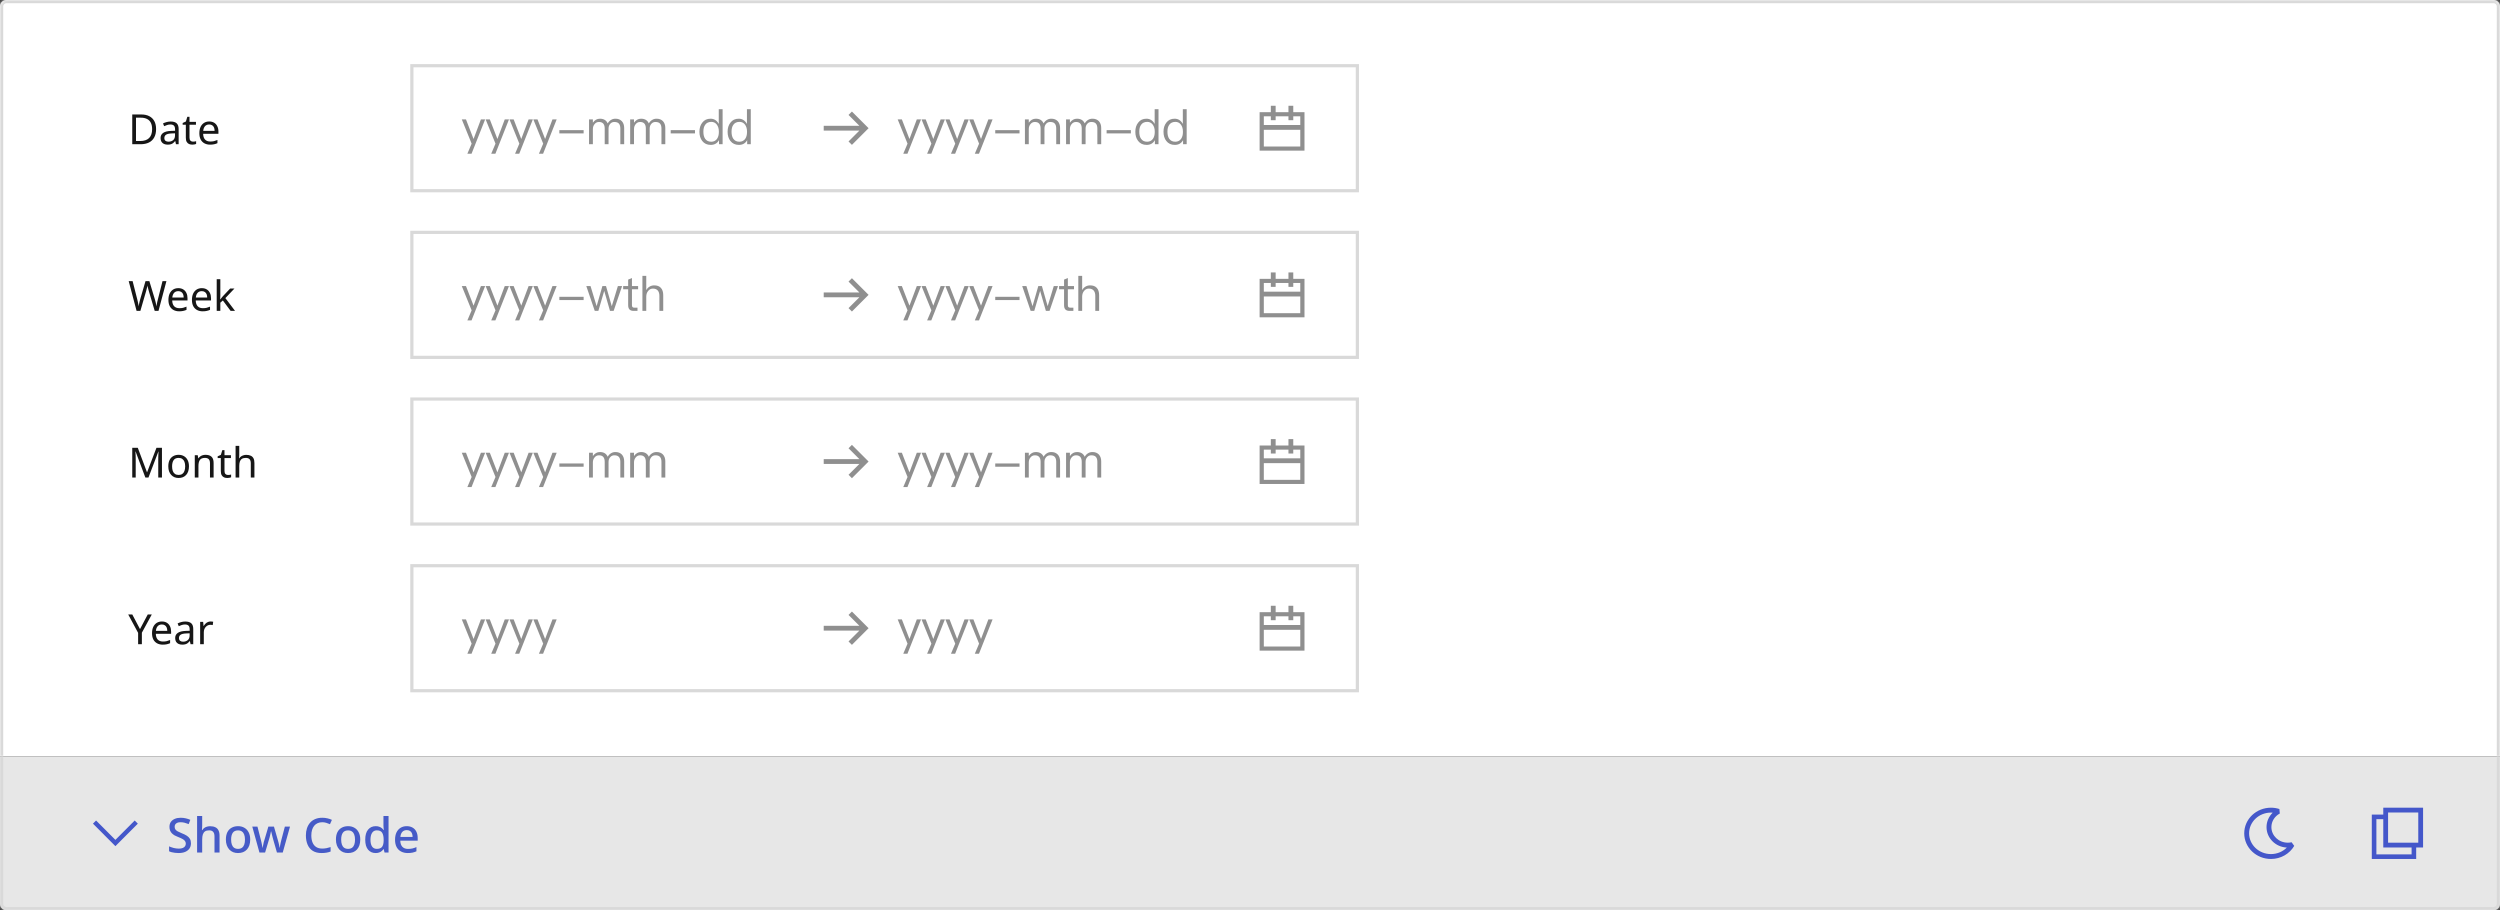<svg width="780" height="284" viewBox="0 0 780 284" fill="none" xmlns="http://www.w3.org/2000/svg">
<rect x="0" y="0" width="780" height="284" fill="#333333" stroke="none"/>
<mask id="path-2-inside-1_9_2489" fill="white">
<path d="M0 2C0 0.895 0.895 0 2 0H778C779.105 0 780 0.895 780 2V236H0V2Z"/>
</mask>
<path d="M0 2C0 0.895 0.895 0 2 0H778C779.105 0 780 0.895 780 2V236H0V2Z" fill="white"/>
<path d="M-1 2C-1 0.343 0.343 -1 2 -1H778C779.657 -1 781 0.343 781 2H779C779 1.448 778.552 1 778 1H2C1.448 1 1 1.448 1 2H-1ZM780 236H0H780ZM-1 236V2C-1 0.343 0.343 -1 2 -1V1C1.448 1 1 1.448 1 2V236H-1ZM778 -1C779.657 -1 781 0.343 781 2V236H779V2C779 1.448 778.552 1 778 1V-1Z" fill="#D9D9D9" mask="url(#path-2-inside-1_9_2489)"/>
<path d="M48.697 40.268C48.697 41.308 48.502 42.179 48.112 42.881C47.731 43.583 47.18 44.112 46.461 44.467C45.742 44.822 44.871 45 43.848 45H41.261V35.718H44.121C45.057 35.718 45.867 35.891 46.552 36.238C47.237 36.585 47.765 37.096 48.138 37.772C48.511 38.439 48.697 39.271 48.697 40.268ZM47.462 40.307C47.462 39.484 47.323 38.808 47.046 38.279C46.777 37.75 46.379 37.36 45.85 37.109C45.33 36.849 44.697 36.719 43.952 36.719H42.431V43.999H43.692C44.949 43.999 45.889 43.691 46.513 43.076C47.146 42.452 47.462 41.529 47.462 40.307ZM53.24 37.915C54.089 37.915 54.718 38.101 55.125 38.474C55.532 38.847 55.736 39.44 55.736 40.255V45H54.904L54.683 44.012H54.631C54.432 44.263 54.224 44.476 54.007 44.649C53.799 44.814 53.556 44.935 53.279 45.013C53.01 45.091 52.681 45.13 52.291 45.13C51.875 45.13 51.498 45.056 51.16 44.909C50.831 44.762 50.571 44.536 50.38 44.233C50.189 43.921 50.094 43.531 50.094 43.063C50.094 42.37 50.367 41.837 50.913 41.464C51.459 41.083 52.3 40.875 53.435 40.84L54.618 40.801V40.385C54.618 39.804 54.492 39.401 54.241 39.176C53.99 38.951 53.634 38.838 53.175 38.838C52.811 38.838 52.464 38.894 52.135 39.007C51.806 39.111 51.498 39.232 51.212 39.371L50.861 38.513C51.164 38.348 51.524 38.21 51.94 38.097C52.356 37.976 52.789 37.915 53.24 37.915ZM53.578 41.633C52.711 41.668 52.109 41.806 51.771 42.049C51.442 42.292 51.277 42.634 51.277 43.076C51.277 43.466 51.394 43.752 51.628 43.934C51.871 44.116 52.178 44.207 52.551 44.207C53.14 44.207 53.63 44.047 54.02 43.726C54.41 43.397 54.605 42.894 54.605 42.218V41.594L53.578 41.633ZM60.215 44.194C60.389 44.194 60.566 44.181 60.748 44.155C60.93 44.12 61.078 44.086 61.19 44.051V44.922C61.069 44.983 60.895 45.03 60.67 45.065C60.445 45.108 60.228 45.13 60.02 45.13C59.656 45.13 59.318 45.069 59.006 44.948C58.703 44.818 58.456 44.597 58.265 44.285C58.075 43.973 57.979 43.535 57.979 42.972V38.916H56.991V38.37L57.992 37.915L58.447 36.433H59.123V38.032H61.138V38.916H59.123V42.946C59.123 43.371 59.223 43.687 59.422 43.895C59.63 44.094 59.895 44.194 60.215 44.194ZM65.276 37.902C65.874 37.902 66.386 38.032 66.811 38.292C67.244 38.552 67.573 38.92 67.799 39.397C68.032 39.865 68.15 40.415 68.15 41.048V41.737H63.379C63.396 42.526 63.595 43.128 63.977 43.544C64.367 43.951 64.908 44.155 65.602 44.155C66.043 44.155 66.433 44.116 66.772 44.038C67.118 43.951 67.474 43.83 67.838 43.674V44.675C67.482 44.831 67.131 44.944 66.784 45.013C66.438 45.091 66.026 45.13 65.549 45.13C64.891 45.13 64.306 44.996 63.794 44.727C63.292 44.458 62.898 44.06 62.611 43.531C62.334 42.994 62.196 42.339 62.196 41.568C62.196 40.805 62.321 40.151 62.572 39.605C62.833 39.059 63.192 38.639 63.651 38.344C64.12 38.049 64.661 37.902 65.276 37.902ZM65.263 38.838C64.718 38.838 64.284 39.016 63.964 39.371C63.651 39.718 63.465 40.203 63.404 40.827H66.954C66.954 40.428 66.893 40.082 66.772 39.787C66.65 39.492 66.464 39.263 66.213 39.098C65.97 38.925 65.653 38.838 65.263 38.838Z" fill="#161616"/>
<path d="M423.5 20.5V59.5H128.5V20.5H423.5Z" fill="white"/>
<path d="M423.5 20.5V59.5H128.5V20.5H423.5Z" stroke="#D9D9D9"/>
<path d="M144.075 37.245H145.38L147.75 43.365L150.045 37.245H151.365L147.12 47.97H145.815L147.15 44.82L144.075 37.245ZM151.516 37.245H152.821L155.191 43.365L157.486 37.245H158.806L154.561 47.97H153.256L154.591 44.82L151.516 37.245ZM158.958 37.245H160.263L162.633 43.365L164.928 37.245H166.248L162.003 47.97H160.698L162.033 44.82L158.958 37.245ZM166.399 37.245H167.704L170.074 43.365L172.369 37.245H173.689L169.444 47.97H168.139L169.474 44.82L166.399 37.245ZM174.516 40.605H182.091V41.625H174.516V40.605ZM187.168 37.035C188.353 37.035 189.163 37.515 189.598 38.505C189.898 37.995 190.258 37.62 190.678 37.395C191.053 37.155 191.503 37.035 192.043 37.035C192.853 37.035 193.498 37.29 194.008 37.8C194.488 38.325 194.743 39.03 194.743 39.915V45H193.543V40.11C193.543 39.42 193.393 38.91 193.108 38.58C192.808 38.22 192.328 38.055 191.668 38.055C191.158 38.055 190.723 38.235 190.393 38.625C190.033 39.015 189.868 39.51 189.868 40.14V45H188.668V40.11C188.668 38.73 188.068 38.055 186.883 38.055C186.328 38.055 185.878 38.265 185.518 38.715C185.158 39.135 184.978 39.66 184.978 40.275V45H183.778V37.245H184.978V38.28C185.563 37.44 186.298 37.035 187.168 37.035ZM200 37.035C201.185 37.035 201.995 37.515 202.43 38.505C202.73 37.995 203.09 37.62 203.51 37.395C203.885 37.155 204.335 37.035 204.875 37.035C205.685 37.035 206.33 37.29 206.84 37.8C207.32 38.325 207.575 39.03 207.575 39.915V45H206.375V40.11C206.375 39.42 206.225 38.91 205.94 38.58C205.64 38.22 205.16 38.055 204.5 38.055C203.99 38.055 203.555 38.235 203.225 38.625C202.865 39.015 202.7 39.51 202.7 40.14V45H201.5V40.11C201.5 38.73 200.9 38.055 199.715 38.055C199.16 38.055 198.71 38.265 198.35 38.715C197.99 39.135 197.81 39.66 197.81 40.275V45H196.61V37.245H197.81V38.28C198.395 37.44 199.13 37.035 200 37.035ZM209.262 40.605H216.837V41.625H209.262V40.605ZM224.254 34.08H225.454V45H224.329V43.725C223.789 44.715 222.919 45.21 221.749 45.21C220.609 45.21 219.724 44.79 219.094 43.98C218.509 43.23 218.224 42.27 218.224 41.1C218.224 39.96 218.509 39.03 219.094 38.28C219.724 37.44 220.579 37.035 221.689 37.035C222.799 37.035 223.654 37.575 224.254 38.67V34.08ZM221.944 38.025C221.089 38.025 220.444 38.325 220.024 38.925C219.634 39.45 219.454 40.17 219.454 41.1C219.454 42.03 219.634 42.765 220.009 43.305C220.429 43.905 221.059 44.22 221.899 44.22C222.679 44.22 223.279 43.92 223.714 43.32C224.089 42.78 224.284 42.075 224.284 41.205V41.055C224.284 40.155 224.059 39.42 223.639 38.865C223.204 38.295 222.634 38.025 221.944 38.025ZM233.043 34.08H234.243V45H233.118V43.725C232.578 44.715 231.708 45.21 230.538 45.21C229.398 45.21 228.513 44.79 227.883 43.98C227.298 43.23 227.013 42.27 227.013 41.1C227.013 39.96 227.298 39.03 227.883 38.28C228.513 37.44 229.368 37.035 230.478 37.035C231.588 37.035 232.443 37.575 233.043 38.67V34.08ZM230.733 38.025C229.878 38.025 229.233 38.325 228.813 38.925C228.423 39.45 228.243 40.17 228.243 41.1C228.243 42.03 228.423 42.765 228.798 43.305C229.218 43.905 229.848 44.22 230.688 44.22C231.468 44.22 232.068 43.92 232.503 43.32C232.878 42.78 233.073 42.075 233.073 41.205V41.055C233.073 40.155 232.848 39.42 232.428 38.865C231.993 38.295 231.423 38.025 230.733 38.025Z" fill="#8F8F8F"/>
<path d="M270.998 39.998L265.8 45.197L264.74 44.136L268.125 40.75H257V39.25H268.13L264.74 35.86L265.8 34.8L270.998 39.998Z" fill="#8F8F8F"/>
<path d="M280.075 37.245H281.38L283.75 43.365L286.045 37.245H287.365L283.12 47.97H281.815L283.15 44.82L280.075 37.245ZM287.516 37.245H288.821L291.191 43.365L293.486 37.245H294.806L290.561 47.97H289.256L290.591 44.82L287.516 37.245ZM294.958 37.245H296.263L298.633 43.365L300.928 37.245H302.248L298.003 47.97H296.698L298.033 44.82L294.958 37.245ZM302.399 37.245H303.704L306.074 43.365L308.369 37.245H309.689L305.444 47.97H304.139L305.474 44.82L302.399 37.245ZM310.516 40.605H318.091V41.625H310.516V40.605ZM323.168 37.035C324.353 37.035 325.163 37.515 325.598 38.505C325.898 37.995 326.258 37.62 326.678 37.395C327.053 37.155 327.503 37.035 328.043 37.035C328.853 37.035 329.498 37.29 330.008 37.8C330.488 38.325 330.743 39.03 330.743 39.915V45H329.543V40.11C329.543 39.42 329.393 38.91 329.108 38.58C328.808 38.22 328.328 38.055 327.668 38.055C327.158 38.055 326.723 38.235 326.393 38.625C326.033 39.015 325.868 39.51 325.868 40.14V45H324.668V40.11C324.668 38.73 324.068 38.055 322.883 38.055C322.328 38.055 321.878 38.265 321.518 38.715C321.158 39.135 320.978 39.66 320.978 40.275V45H319.778V37.245H320.978V38.28C321.563 37.44 322.298 37.035 323.168 37.035ZM336 37.035C337.185 37.035 337.995 37.515 338.43 38.505C338.73 37.995 339.09 37.62 339.51 37.395C339.885 37.155 340.335 37.035 340.875 37.035C341.685 37.035 342.33 37.29 342.84 37.8C343.32 38.325 343.575 39.03 343.575 39.915V45H342.375V40.11C342.375 39.42 342.225 38.91 341.94 38.58C341.64 38.22 341.16 38.055 340.5 38.055C339.99 38.055 339.555 38.235 339.225 38.625C338.865 39.015 338.7 39.51 338.7 40.14V45H337.5V40.11C337.5 38.73 336.9 38.055 335.715 38.055C335.16 38.055 334.71 38.265 334.35 38.715C333.99 39.135 333.81 39.66 333.81 40.275V45H332.61V37.245H333.81V38.28C334.395 37.44 335.13 37.035 336 37.035ZM345.262 40.605H352.837V41.625H345.262V40.605ZM360.254 34.08H361.454V45H360.329V43.725C359.789 44.715 358.919 45.21 357.749 45.21C356.609 45.21 355.724 44.79 355.094 43.98C354.509 43.23 354.224 42.27 354.224 41.1C354.224 39.96 354.509 39.03 355.094 38.28C355.724 37.44 356.579 37.035 357.689 37.035C358.799 37.035 359.654 37.575 360.254 38.67V34.08ZM357.944 38.025C357.089 38.025 356.444 38.325 356.024 38.925C355.634 39.45 355.454 40.17 355.454 41.1C355.454 42.03 355.634 42.765 356.009 43.305C356.429 43.905 357.059 44.22 357.899 44.22C358.679 44.22 359.279 43.92 359.714 43.32C360.089 42.78 360.284 42.075 360.284 41.205V41.055C360.284 40.155 360.059 39.42 359.639 38.865C359.204 38.295 358.634 38.025 357.944 38.025ZM369.043 34.08H370.243V45H369.118V43.725C368.578 44.715 367.708 45.21 366.538 45.21C365.398 45.21 364.513 44.79 363.883 43.98C363.298 43.23 363.013 42.27 363.013 41.1C363.013 39.96 363.298 39.03 363.883 38.28C364.513 37.44 365.368 37.035 366.478 37.035C367.588 37.035 368.443 37.575 369.043 38.67V34.08ZM366.733 38.025C365.878 38.025 365.233 38.325 364.813 38.925C364.423 39.45 364.243 40.17 364.243 41.1C364.243 42.03 364.423 42.765 364.798 43.305C365.218 43.905 365.848 44.22 366.688 44.22C367.468 44.22 368.068 43.92 368.503 43.32C368.878 42.78 369.073 42.075 369.073 41.205V41.055C369.073 40.155 368.848 39.42 368.428 38.865C367.993 38.295 367.423 38.025 366.733 38.025Z" fill="#8F8F8F"/>
<path d="M398 35H402V33H403.5V35H407V47H393V35H396.5V33H398V35ZM394.312 40.5V45.714H405.688V40.5H394.312ZM394.312 39H405.688V36.286H403.5V37.5H402V36.286H398V37.5H396.5V36.286H394.312V39Z" fill="#8F8F8F"/>
<path d="M51.921 87.718L49.451 97H48.268L46.461 90.916C46.409 90.734 46.357 90.548 46.305 90.357C46.253 90.166 46.205 89.984 46.162 89.811C46.119 89.638 46.08 89.49 46.045 89.369C46.019 89.239 46.002 89.144 45.993 89.083C45.984 89.144 45.967 89.239 45.941 89.369C45.924 89.49 45.893 89.638 45.85 89.811C45.807 89.984 45.759 90.171 45.707 90.37C45.664 90.561 45.612 90.756 45.551 90.955L43.796 97H42.613L40.156 87.718H41.378L42.821 93.386C42.873 93.585 42.921 93.785 42.964 93.984C43.007 94.175 43.046 94.365 43.081 94.556C43.124 94.738 43.159 94.916 43.185 95.089C43.211 95.262 43.237 95.431 43.263 95.596C43.289 95.423 43.315 95.245 43.341 95.063C43.376 94.881 43.415 94.695 43.458 94.504C43.501 94.305 43.549 94.105 43.601 93.906C43.653 93.707 43.705 93.512 43.757 93.321L45.395 87.718H46.604L48.307 93.36C48.368 93.559 48.424 93.763 48.476 93.971C48.528 94.17 48.576 94.365 48.619 94.556C48.662 94.747 48.697 94.933 48.723 95.115C48.758 95.288 48.788 95.449 48.814 95.596C48.84 95.379 48.875 95.154 48.918 94.92C48.961 94.677 49.013 94.426 49.074 94.166C49.135 93.906 49.2 93.642 49.269 93.373L50.699 87.718H51.921ZM55.628 89.902C56.226 89.902 56.737 90.032 57.162 90.292C57.595 90.552 57.925 90.92 58.15 91.397C58.384 91.865 58.501 92.415 58.501 93.048V93.737H53.73C53.747 94.526 53.947 95.128 54.328 95.544C54.718 95.951 55.26 96.155 55.953 96.155C56.395 96.155 56.785 96.116 57.123 96.038C57.47 95.951 57.825 95.83 58.189 95.674V96.675C57.834 96.831 57.483 96.944 57.136 97.013C56.789 97.091 56.378 97.13 55.901 97.13C55.242 97.13 54.657 96.996 54.146 96.727C53.643 96.458 53.249 96.06 52.963 95.531C52.686 94.994 52.547 94.339 52.547 93.568C52.547 92.805 52.673 92.151 52.924 91.605C53.184 91.059 53.544 90.639 54.003 90.344C54.471 90.049 55.013 89.902 55.628 89.902ZM55.615 90.838C55.069 90.838 54.636 91.016 54.315 91.371C54.003 91.718 53.817 92.203 53.756 92.827H57.305C57.305 92.428 57.244 92.082 57.123 91.787C57.002 91.492 56.815 91.263 56.564 91.098C56.321 90.925 56.005 90.838 55.615 90.838ZM62.966 89.902C63.564 89.902 64.075 90.032 64.5 90.292C64.933 90.552 65.263 90.92 65.488 91.397C65.722 91.865 65.839 92.415 65.839 93.048V93.737H61.068C61.085 94.526 61.285 95.128 61.666 95.544C62.056 95.951 62.598 96.155 63.291 96.155C63.733 96.155 64.123 96.116 64.461 96.038C64.808 95.951 65.163 95.83 65.527 95.674V96.675C65.172 96.831 64.821 96.944 64.474 97.013C64.127 97.091 63.716 97.13 63.239 97.13C62.58 97.13 61.995 96.996 61.484 96.727C60.981 96.458 60.587 96.06 60.301 95.531C60.024 94.994 59.885 94.339 59.885 93.568C59.885 92.805 60.011 92.151 60.262 91.605C60.522 91.059 60.882 90.639 61.341 90.344C61.809 90.049 62.351 89.902 62.966 89.902ZM62.953 90.838C62.407 90.838 61.974 91.016 61.653 91.371C61.341 91.718 61.155 92.203 61.094 92.827H64.643C64.643 92.428 64.582 92.082 64.461 91.787C64.34 91.492 64.153 91.263 63.902 91.098C63.659 90.925 63.343 90.838 62.953 90.838ZM68.744 92.281C68.744 92.42 68.735 92.602 68.718 92.827C68.709 93.052 68.701 93.247 68.692 93.412H68.744C68.796 93.343 68.874 93.243 68.978 93.113C69.082 92.983 69.186 92.853 69.29 92.723C69.403 92.584 69.498 92.472 69.576 92.385L71.799 90.032H73.138L70.317 93.009L73.333 97H71.955L69.537 93.75L68.744 94.439V97H67.613V87.12H68.744V92.281Z" fill="#161616"/>
<path d="M423.5 72.5V111.5H128.5V72.5H423.5Z" fill="white"/>
<path d="M423.5 72.5V111.5H128.5V72.5H423.5Z" stroke="#D9D9D9"/>
<path d="M144.075 89.245H145.38L147.75 95.365L150.045 89.245H151.365L147.12 99.97H145.815L147.15 96.82L144.075 89.245ZM151.516 89.245H152.821L155.191 95.365L157.486 89.245H158.806L154.561 99.97H153.256L154.591 96.82L151.516 89.245ZM158.958 89.245H160.263L162.633 95.365L164.928 89.245H166.248L162.003 99.97H160.698L162.033 96.82L158.958 89.245ZM166.399 89.245H167.704L170.074 95.365L172.369 89.245H173.689L169.444 99.97H168.139L169.474 96.82L166.399 89.245ZM174.516 92.605H182.091V93.625H174.516V92.605ZM182.923 89.245H184.243L186.148 95.53L187.948 89.245H189.073L190.873 95.53L192.778 89.245H194.098L191.458 97H190.318L188.518 90.76L186.688 97H185.563L182.923 89.245ZM197.171 86.74V89.245H199.091V90.25H197.171V95.185C197.171 95.47 197.216 95.68 197.336 95.8C197.441 95.92 197.636 95.995 197.906 95.995H198.896V97H197.726C197.096 97 196.631 96.835 196.361 96.505C196.106 96.205 195.986 95.77 195.986 95.185V90.25H194.426V89.245H195.986V87.235L197.171 86.74ZM200.433 86.08H201.633V90.52C201.903 90.025 202.263 89.65 202.713 89.395C203.133 89.155 203.598 89.035 204.123 89.035C205.023 89.035 205.728 89.29 206.208 89.83C206.688 90.355 206.928 91.12 206.928 92.11V97H205.728V92.29C205.728 91.57 205.548 91.015 205.218 90.625C204.858 90.235 204.363 90.04 203.718 90.04C203.118 90.04 202.623 90.28 202.233 90.76C201.828 91.24 201.633 91.855 201.633 92.575V97H200.433V86.08Z" fill="#8F8F8F"/>
<path d="M270.998 91.998L265.8 97.197L264.74 96.136L268.125 92.75H257V91.25H268.13L264.74 87.86L265.8 86.8L270.998 91.998Z" fill="#8F8F8F"/>
<path d="M280.075 89.245H281.38L283.75 95.365L286.045 89.245H287.365L283.12 99.97H281.815L283.15 96.82L280.075 89.245ZM287.516 89.245H288.821L291.191 95.365L293.486 89.245H294.806L290.561 99.97H289.256L290.591 96.82L287.516 89.245ZM294.958 89.245H296.263L298.633 95.365L300.928 89.245H302.248L298.003 99.97H296.698L298.033 96.82L294.958 89.245ZM302.399 89.245H303.704L306.074 95.365L308.369 89.245H309.689L305.444 99.97H304.139L305.474 96.82L302.399 89.245ZM310.516 92.605H318.091V93.625H310.516V92.605ZM318.923 89.245H320.243L322.148 95.53L323.948 89.245H325.073L326.873 95.53L328.778 89.245H330.098L327.458 97H326.318L324.518 90.76L322.688 97H321.563L318.923 89.245ZM333.171 86.74V89.245H335.091V90.25H333.171V95.185C333.171 95.47 333.216 95.68 333.336 95.8C333.441 95.92 333.636 95.995 333.906 95.995H334.896V97H333.726C333.096 97 332.631 96.835 332.361 96.505C332.106 96.205 331.986 95.77 331.986 95.185V90.25H330.426V89.245H331.986V87.235L333.171 86.74ZM336.433 86.08H337.633V90.52C337.903 90.025 338.263 89.65 338.713 89.395C339.133 89.155 339.598 89.035 340.123 89.035C341.023 89.035 341.728 89.29 342.208 89.83C342.688 90.355 342.928 91.12 342.928 92.11V97H341.728V92.29C341.728 91.57 341.548 91.015 341.218 90.625C340.858 90.235 340.363 90.04 339.718 90.04C339.118 90.04 338.623 90.28 338.233 90.76C337.828 91.24 337.633 91.855 337.633 92.575V97H336.433V86.08Z" fill="#8F8F8F"/>
<path d="M398 87H402V85H403.5V87H407V99H393V87H396.5V85H398V87ZM394.312 92.5V97.714H405.688V92.5H394.312ZM394.312 91H405.688V88.286H403.5V89.5H402V88.286H398V89.5H396.5V88.286H394.312V91Z" fill="#8F8F8F"/>
<path d="M45.356 149L42.301 140.862H42.249C42.266 141.035 42.279 141.256 42.288 141.525C42.305 141.794 42.318 142.088 42.327 142.409C42.336 142.721 42.34 143.042 42.34 143.371V149H41.261V139.718H42.99L45.85 147.323H45.902L48.814 139.718H50.53V149H49.373V143.293C49.373 142.99 49.377 142.691 49.386 142.396C49.395 142.093 49.408 141.811 49.425 141.551C49.442 141.282 49.455 141.057 49.464 140.875H49.412L46.318 149H45.356ZM58.957 145.503C58.957 146.084 58.879 146.599 58.723 147.05C58.576 147.492 58.359 147.869 58.073 148.181C57.796 148.493 57.453 148.731 57.046 148.896C56.647 149.052 56.201 149.13 55.707 149.13C55.248 149.13 54.823 149.052 54.433 148.896C54.043 148.731 53.705 148.493 53.419 148.181C53.133 147.869 52.908 147.492 52.743 147.05C52.587 146.599 52.509 146.084 52.509 145.503C52.509 144.732 52.639 144.082 52.899 143.553C53.159 143.016 53.532 142.608 54.017 142.331C54.502 142.045 55.079 141.902 55.746 141.902C56.379 141.902 56.933 142.045 57.41 142.331C57.895 142.608 58.272 143.016 58.541 143.553C58.818 144.082 58.957 144.732 58.957 145.503ZM53.692 145.503C53.692 146.049 53.761 146.526 53.9 146.933C54.047 147.332 54.273 147.639 54.576 147.856C54.879 148.073 55.265 148.181 55.733 148.181C56.201 148.181 56.587 148.073 56.89 147.856C57.193 147.639 57.414 147.332 57.553 146.933C57.7 146.526 57.774 146.049 57.774 145.503C57.774 144.948 57.7 144.476 57.553 144.086C57.406 143.696 57.18 143.397 56.877 143.189C56.582 142.972 56.197 142.864 55.72 142.864C55.009 142.864 54.494 143.098 54.173 143.566C53.852 144.034 53.692 144.68 53.692 145.503ZM64.124 141.902C64.956 141.902 65.584 142.106 66.009 142.513C66.434 142.912 66.646 143.562 66.646 144.463V149H65.515V144.541C65.515 143.978 65.389 143.557 65.138 143.28C64.887 143.003 64.492 142.864 63.955 142.864C63.184 142.864 62.651 143.081 62.356 143.514C62.061 143.947 61.914 144.571 61.914 145.386V149H60.77V142.032H61.693L61.862 142.981H61.927C62.083 142.738 62.274 142.539 62.499 142.383C62.733 142.218 62.989 142.097 63.266 142.019C63.543 141.941 63.829 141.902 64.124 141.902ZM71.133 148.194C71.306 148.194 71.484 148.181 71.666 148.155C71.848 148.12 71.996 148.086 72.108 148.051V148.922C71.987 148.983 71.814 149.03 71.588 149.065C71.363 149.108 71.146 149.13 70.938 149.13C70.574 149.13 70.236 149.069 69.924 148.948C69.621 148.818 69.374 148.597 69.183 148.285C68.993 147.973 68.897 147.535 68.897 146.972V142.916H67.909V142.37L68.91 141.915L69.365 140.433H70.041V142.032H72.056V142.916H70.041V146.946C70.041 147.371 70.141 147.687 70.34 147.895C70.548 148.094 70.812 148.194 71.133 148.194ZM74.647 142.019C74.647 142.184 74.639 142.353 74.621 142.526C74.613 142.699 74.6 142.855 74.582 142.994H74.66C74.808 142.751 74.994 142.552 75.219 142.396C75.445 142.24 75.696 142.123 75.973 142.045C76.251 141.958 76.537 141.915 76.831 141.915C77.395 141.915 77.863 142.006 78.235 142.188C78.617 142.361 78.903 142.634 79.093 143.007C79.284 143.38 79.379 143.865 79.379 144.463V149H78.248V144.541C78.248 143.978 78.123 143.557 77.871 143.28C77.62 143.003 77.226 142.864 76.688 142.864C76.168 142.864 75.761 142.964 75.466 143.163C75.172 143.354 74.959 143.64 74.829 144.021C74.708 144.394 74.647 144.853 74.647 145.399V149H73.503V139.12H74.647V142.019Z" fill="#161616"/>
<path d="M423.5 124.5V163.5H128.5V124.5H423.5Z" fill="white"/>
<path d="M423.5 124.5V163.5H128.5V124.5H423.5Z" stroke="#D9D9D9"/>
<path d="M144.075 141.245H145.38L147.75 147.365L150.045 141.245H151.365L147.12 151.97H145.815L147.15 148.82L144.075 141.245ZM151.516 141.245H152.821L155.191 147.365L157.486 141.245H158.806L154.561 151.97H153.256L154.591 148.82L151.516 141.245ZM158.958 141.245H160.263L162.633 147.365L164.928 141.245H166.248L162.003 151.97H160.698L162.033 148.82L158.958 141.245ZM166.399 141.245H167.704L170.074 147.365L172.369 141.245H173.689L169.444 151.97H168.139L169.474 148.82L166.399 141.245ZM174.516 144.605H182.091V145.625H174.516V144.605ZM187.168 141.035C188.353 141.035 189.163 141.515 189.598 142.505C189.898 141.995 190.258 141.62 190.678 141.395C191.053 141.155 191.503 141.035 192.043 141.035C192.853 141.035 193.498 141.29 194.008 141.8C194.488 142.325 194.743 143.03 194.743 143.915V149H193.543V144.11C193.543 143.42 193.393 142.91 193.108 142.58C192.808 142.22 192.328 142.055 191.668 142.055C191.158 142.055 190.723 142.235 190.393 142.625C190.033 143.015 189.868 143.51 189.868 144.14V149H188.668V144.11C188.668 142.73 188.068 142.055 186.883 142.055C186.328 142.055 185.878 142.265 185.518 142.715C185.158 143.135 184.978 143.66 184.978 144.275V149H183.778V141.245H184.978V142.28C185.563 141.44 186.298 141.035 187.168 141.035ZM200 141.035C201.185 141.035 201.995 141.515 202.43 142.505C202.73 141.995 203.09 141.62 203.51 141.395C203.885 141.155 204.335 141.035 204.875 141.035C205.685 141.035 206.33 141.29 206.84 141.8C207.32 142.325 207.575 143.03 207.575 143.915V149H206.375V144.11C206.375 143.42 206.225 142.91 205.94 142.58C205.64 142.22 205.16 142.055 204.5 142.055C203.99 142.055 203.555 142.235 203.225 142.625C202.865 143.015 202.7 143.51 202.7 144.14V149H201.5V144.11C201.5 142.73 200.9 142.055 199.715 142.055C199.16 142.055 198.71 142.265 198.35 142.715C197.99 143.135 197.81 143.66 197.81 144.275V149H196.61V141.245H197.81V142.28C198.395 141.44 199.13 141.035 200 141.035Z" fill="#8F8F8F"/>
<path d="M270.998 143.998L265.8 149.197L264.74 148.136L268.125 144.75H257V143.25H268.13L264.74 139.86L265.8 138.8L270.998 143.998Z" fill="#8F8F8F"/>
<path d="M280.075 141.245H281.38L283.75 147.365L286.045 141.245H287.365L283.12 151.97H281.815L283.15 148.82L280.075 141.245ZM287.516 141.245H288.821L291.191 147.365L293.486 141.245H294.806L290.561 151.97H289.256L290.591 148.82L287.516 141.245ZM294.958 141.245H296.263L298.633 147.365L300.928 141.245H302.248L298.003 151.97H296.698L298.033 148.82L294.958 141.245ZM302.399 141.245H303.704L306.074 147.365L308.369 141.245H309.689L305.444 151.97H304.139L305.474 148.82L302.399 141.245ZM310.516 144.605H318.091V145.625H310.516V144.605ZM323.168 141.035C324.353 141.035 325.163 141.515 325.598 142.505C325.898 141.995 326.258 141.62 326.678 141.395C327.053 141.155 327.503 141.035 328.043 141.035C328.853 141.035 329.498 141.29 330.008 141.8C330.488 142.325 330.743 143.03 330.743 143.915V149H329.543V144.11C329.543 143.42 329.393 142.91 329.108 142.58C328.808 142.22 328.328 142.055 327.668 142.055C327.158 142.055 326.723 142.235 326.393 142.625C326.033 143.015 325.868 143.51 325.868 144.14V149H324.668V144.11C324.668 142.73 324.068 142.055 322.883 142.055C322.328 142.055 321.878 142.265 321.518 142.715C321.158 143.135 320.978 143.66 320.978 144.275V149H319.778V141.245H320.978V142.28C321.563 141.44 322.298 141.035 323.168 141.035ZM336 141.035C337.185 141.035 337.995 141.515 338.43 142.505C338.73 141.995 339.09 141.62 339.51 141.395C339.885 141.155 340.335 141.035 340.875 141.035C341.685 141.035 342.33 141.29 342.84 141.8C343.32 142.325 343.575 143.03 343.575 143.915V149H342.375V144.11C342.375 143.42 342.225 142.91 341.94 142.58C341.64 142.22 341.16 142.055 340.5 142.055C339.99 142.055 339.555 142.235 339.225 142.625C338.865 143.015 338.7 143.51 338.7 144.14V149H337.5V144.11C337.5 142.73 336.9 142.055 335.715 142.055C335.16 142.055 334.71 142.265 334.35 142.715C333.99 143.135 333.81 143.66 333.81 144.275V149H332.61V141.245H333.81V142.28C334.395 141.44 335.13 141.035 336 141.035Z" fill="#8F8F8F"/>
<path d="M398 139H402V137H403.5V139H407V151H393V139H396.5V137H398V139ZM394.312 144.5V149.714H405.688V144.5H394.312ZM394.312 143H405.688V140.286H403.5V141.5H402V140.286H398V141.5H396.5V140.286H394.312V143Z" fill="#8F8F8F"/>
<path d="M43.679 196.281L46.097 191.718H47.358L44.264 197.399V201H43.094V197.451L40 191.718H41.274L43.679 196.281ZM50.512 193.902C51.11 193.902 51.621 194.032 52.046 194.292C52.479 194.552 52.809 194.92 53.034 195.397C53.268 195.865 53.385 196.415 53.385 197.048V197.737H48.614C48.631 198.526 48.831 199.128 49.212 199.544C49.602 199.951 50.144 200.155 50.837 200.155C51.279 200.155 51.669 200.116 52.007 200.038C52.353 199.951 52.709 199.83 53.073 199.674V200.675C52.718 200.831 52.367 200.944 52.02 201.013C51.673 201.091 51.261 201.13 50.785 201.13C50.126 201.13 49.541 200.996 49.03 200.727C48.527 200.458 48.133 200.06 47.847 199.531C47.569 198.994 47.431 198.339 47.431 197.568C47.431 196.805 47.556 196.151 47.808 195.605C48.068 195.059 48.428 194.639 48.887 194.344C49.355 194.049 49.897 193.902 50.512 193.902ZM50.499 194.838C49.953 194.838 49.52 195.016 49.199 195.371C48.887 195.718 48.7 196.203 48.64 196.827H52.189C52.189 196.428 52.128 196.082 52.007 195.787C51.886 195.492 51.699 195.263 51.448 195.098C51.205 194.925 50.889 194.838 50.499 194.838ZM57.798 193.915C58.647 193.915 59.275 194.101 59.683 194.474C60.09 194.847 60.294 195.44 60.294 196.255V201H59.462L59.241 200.012H59.189C58.989 200.263 58.781 200.476 58.565 200.649C58.357 200.814 58.114 200.935 57.837 201.013C57.568 201.091 57.239 201.13 56.849 201.13C56.433 201.13 56.056 201.056 55.718 200.909C55.388 200.762 55.128 200.536 54.938 200.233C54.747 199.921 54.652 199.531 54.652 199.063C54.652 198.37 54.925 197.837 55.471 197.464C56.017 197.083 56.857 196.875 57.993 196.84L59.176 196.801V196.385C59.176 195.804 59.05 195.401 58.799 195.176C58.547 194.951 58.192 194.838 57.733 194.838C57.369 194.838 57.022 194.894 56.693 195.007C56.363 195.111 56.056 195.232 55.77 195.371L55.419 194.513C55.722 194.348 56.082 194.21 56.498 194.097C56.914 193.976 57.347 193.915 57.798 193.915ZM58.136 197.633C57.269 197.668 56.667 197.806 56.329 198.049C55.999 198.292 55.835 198.634 55.835 199.076C55.835 199.466 55.952 199.752 56.186 199.934C56.428 200.116 56.736 200.207 57.109 200.207C57.698 200.207 58.188 200.047 58.578 199.726C58.968 199.397 59.163 198.894 59.163 198.218V197.594L58.136 197.633ZM65.696 193.902C65.826 193.902 65.965 193.911 66.112 193.928C66.268 193.937 66.402 193.954 66.515 193.98L66.372 195.033C66.259 195.007 66.133 194.985 65.995 194.968C65.865 194.951 65.739 194.942 65.618 194.942C65.349 194.942 65.094 194.998 64.851 195.111C64.608 195.224 64.391 195.384 64.201 195.592C64.01 195.791 63.858 196.034 63.746 196.32C63.642 196.606 63.59 196.927 63.59 197.282V201H62.446V194.032H63.382L63.512 195.306H63.564C63.711 195.046 63.889 194.812 64.097 194.604C64.305 194.387 64.543 194.218 64.812 194.097C65.081 193.967 65.375 193.902 65.696 193.902Z" fill="#161616"/>
<path d="M423.5 176.5V215.5H128.5V176.5H423.5Z" fill="white"/>
<path d="M423.5 176.5V215.5H128.5V176.5H423.5Z" stroke="#D9D9D9"/>
<path d="M144.075 193.245H145.38L147.75 199.365L150.045 193.245H151.365L147.12 203.97H145.815L147.15 200.82L144.075 193.245ZM151.516 193.245H152.821L155.191 199.365L157.486 193.245H158.806L154.561 203.97H153.256L154.591 200.82L151.516 193.245ZM158.958 193.245H160.263L162.633 199.365L164.928 193.245H166.248L162.003 203.97H160.698L162.033 200.82L158.958 193.245ZM166.399 193.245H167.704L170.074 199.365L172.369 193.245H173.689L169.444 203.97H168.139L169.474 200.82L166.399 193.245Z" fill="#8F8F8F"/>
<path d="M270.998 195.998L265.8 201.197L264.74 200.136L268.125 196.75H257V195.25H268.13L264.74 191.86L265.8 190.8L270.998 195.998Z" fill="#8F8F8F"/>
<path d="M280.075 193.245H281.38L283.75 199.365L286.045 193.245H287.365L283.12 203.97H281.815L283.15 200.82L280.075 193.245ZM287.516 193.245H288.821L291.191 199.365L293.486 193.245H294.806L290.561 203.97H289.256L290.591 200.82L287.516 193.245ZM294.958 193.245H296.263L298.633 199.365L300.928 193.245H302.248L298.003 203.97H296.698L298.033 200.82L294.958 193.245ZM302.399 193.245H303.704L306.074 199.365L308.369 193.245H309.689L305.444 203.97H304.139L305.474 200.82L302.399 193.245Z" fill="#8F8F8F"/>
<path d="M398 191H402V189H403.5V191H407V203H393V191H396.5V189H398V191ZM394.312 196.5V201.714H405.688V196.5H394.312ZM394.312 195H405.688V192.286H403.5V193.5H402V192.286H398V193.5H396.5V192.286H394.312V195Z" fill="#8F8F8F"/>
<mask id="path-28-inside-2_9_2489" fill="white">
<path d="M0 236H780V282C780 283.105 779.105 284 778 284H2C0.895 284 0 283.105 0 282V236Z"/>
</mask>
<path d="M0 236H780V282C780 283.105 779.105 284 778 284H2C0.895 284 0 283.105 0 282V236Z" fill="#E7E7E7"/>
<path d="M0 236H780H0ZM781 282C781 283.657 779.657 285 778 285H2C0.343 285 -1 283.657 -1 282H1C1 282.552 1.448 283 2 283H778C778.552 283 779 282.552 779 282H781ZM2 285C0.343 285 -1 283.657 -1 282V236H1V282C1 282.552 1.448 283 2 283V285ZM781 236V282C781 283.657 779.657 285 778 285V283C778.552 283 779 282.552 779 282V236H781Z" fill="#D9D9D9" mask="url(#path-28-inside-2_9_2489)"/>
<path fill-rule="evenodd" clip-rule="evenodd" d="M36.001 264L29 256.98L29.976 256H29.978L36.001 262.041L42.024 256H42.026L43 256.979V256.981L36.001 264Z" fill="#4457CA"/>
<path d="M59.575 263.105C59.575 263.745 59.42 264.29 59.11 264.74C58.8 265.19 58.355 265.54 57.775 265.79C57.195 266.03 56.505 266.15 55.705 266.15C55.315 266.15 54.94 266.125 54.58 266.075C54.22 266.035 53.885 265.975 53.575 265.895C53.265 265.815 52.99 265.715 52.75 265.595V264.065C53.15 264.245 53.62 264.41 54.16 264.56C54.7 264.7 55.25 264.77 55.81 264.77C56.29 264.77 56.69 264.705 57.01 264.575C57.33 264.445 57.57 264.265 57.73 264.035C57.89 263.805 57.97 263.535 57.97 263.225C57.97 262.895 57.885 262.62 57.715 262.4C57.555 262.17 57.3 261.96 56.95 261.77C56.61 261.57 56.15 261.36 55.57 261.14C55.17 260.99 54.805 260.825 54.475 260.645C54.155 260.455 53.87 260.235 53.62 259.985C53.38 259.735 53.195 259.445 53.065 259.115C52.935 258.785 52.87 258.4 52.87 257.96C52.87 257.37 53.015 256.865 53.305 256.445C53.605 256.025 54.015 255.705 54.535 255.485C55.055 255.255 55.66 255.14 56.35 255.14C56.93 255.14 57.465 255.2 57.955 255.32C58.455 255.43 58.93 255.585 59.38 255.785L58.87 257.12C58.46 256.95 58.045 256.81 57.625 256.7C57.205 256.59 56.765 256.535 56.305 256.535C55.905 256.535 55.57 256.595 55.3 256.715C55.03 256.835 54.825 257 54.685 257.21C54.555 257.42 54.49 257.665 54.49 257.945C54.49 258.275 54.565 258.55 54.715 258.77C54.865 258.99 55.105 259.195 55.435 259.385C55.765 259.565 56.2 259.765 56.74 259.985C57.34 260.215 57.85 260.465 58.27 260.735C58.7 261.005 59.025 261.33 59.245 261.71C59.465 262.08 59.575 262.545 59.575 263.105ZM63.082 257.645C63.082 257.895 63.072 258.145 63.052 258.395C63.032 258.645 63.012 258.85 62.992 259.01H63.097C63.267 258.73 63.477 258.5 63.727 258.32C63.987 258.14 64.272 258.005 64.582 257.915C64.902 257.825 65.227 257.78 65.557 257.78C66.197 257.78 66.732 257.885 67.162 258.095C67.602 258.295 67.932 258.615 68.152 259.055C68.382 259.485 68.497 260.045 68.497 260.735V266H66.922V260.96C66.922 260.33 66.787 259.86 66.517 259.55C66.257 259.23 65.837 259.07 65.257 259.07C64.707 259.07 64.272 259.18 63.952 259.4C63.642 259.62 63.417 259.945 63.277 260.375C63.147 260.795 63.082 261.315 63.082 261.935V266H61.492V254.6H63.082V257.645ZM78.065 261.95C78.065 262.62 77.975 263.215 77.795 263.735C77.615 264.255 77.36 264.695 77.03 265.055C76.7 265.415 76.3 265.69 75.83 265.88C75.36 266.06 74.83 266.15 74.24 266.15C73.7 266.15 73.2 266.06 72.74 265.88C72.28 265.69 71.88 265.415 71.54 265.055C71.21 264.695 70.95 264.255 70.76 263.735C70.57 263.215 70.475 262.615 70.475 261.935C70.475 261.045 70.625 260.29 70.925 259.67C71.235 259.05 71.675 258.58 72.245 258.26C72.825 257.93 73.505 257.765 74.285 257.765C75.025 257.765 75.675 257.93 76.235 258.26C76.805 258.58 77.25 259.05 77.57 259.67C77.9 260.29 78.065 261.05 78.065 261.95ZM72.11 261.95C72.11 262.55 72.185 263.07 72.335 263.51C72.485 263.94 72.72 264.27 73.04 264.5C73.36 264.73 73.77 264.845 74.27 264.845C74.77 264.845 75.18 264.73 75.5 264.5C75.82 264.27 76.055 263.94 76.205 263.51C76.355 263.07 76.43 262.55 76.43 261.95C76.43 261.33 76.35 260.81 76.19 260.39C76.04 259.97 75.805 259.65 75.485 259.43C75.175 259.2 74.765 259.085 74.255 259.085C73.505 259.085 72.96 259.335 72.62 259.835C72.28 260.335 72.11 261.04 72.11 261.95ZM85.248 261.95C85.198 261.75 85.138 261.53 85.068 261.29C85.008 261.05 84.948 260.81 84.888 260.57C84.828 260.32 84.773 260.09 84.723 259.88C84.673 259.67 84.633 259.505 84.603 259.385H84.543C84.523 259.505 84.488 259.67 84.438 259.88C84.398 260.09 84.348 260.32 84.288 260.57C84.228 260.81 84.168 261.055 84.108 261.305C84.048 261.545 83.983 261.765 83.913 261.965L82.713 265.985H80.943L78.708 257.9H80.328L81.378 261.995C81.458 262.275 81.528 262.57 81.588 262.88C81.658 263.19 81.718 263.49 81.768 263.78C81.828 264.06 81.868 264.295 81.888 264.485H81.948C81.968 264.355 81.998 264.195 82.038 264.005C82.078 263.805 82.118 263.6 82.158 263.39C82.208 263.17 82.253 262.96 82.293 262.76C82.343 262.56 82.393 262.395 82.443 262.265L83.733 257.9H85.473L86.733 262.265C86.793 262.465 86.858 262.705 86.928 262.985C86.998 263.255 87.058 263.525 87.108 263.795C87.168 264.055 87.208 264.28 87.228 264.47H87.288C87.308 264.3 87.343 264.08 87.393 263.81C87.443 263.53 87.503 263.23 87.573 262.91C87.653 262.59 87.728 262.285 87.798 261.995L88.878 257.9H90.483L88.218 265.985H86.403L85.248 261.95ZM100.539 256.535C100.009 256.535 99.534 256.63 99.114 256.82C98.694 257 98.334 257.27 98.034 257.63C97.744 257.99 97.519 258.425 97.359 258.935C97.209 259.445 97.134 260.02 97.134 260.66C97.134 261.5 97.259 262.23 97.509 262.85C97.759 263.46 98.134 263.93 98.634 264.26C99.134 264.59 99.764 264.755 100.524 264.755C100.984 264.755 101.424 264.715 101.844 264.635C102.274 264.545 102.709 264.43 103.149 264.29V265.685C102.729 265.845 102.299 265.96 101.859 266.03C101.419 266.11 100.909 266.15 100.329 266.15C99.239 266.15 98.329 265.925 97.599 265.475C96.879 265.025 96.339 264.385 95.979 263.555C95.619 262.725 95.439 261.755 95.439 260.645C95.439 259.835 95.549 259.095 95.769 258.425C95.999 257.745 96.329 257.16 96.759 256.67C97.189 256.18 97.719 255.805 98.349 255.545C98.989 255.275 99.724 255.14 100.554 255.14C101.094 255.14 101.624 255.2 102.144 255.32C102.664 255.43 103.134 255.59 103.554 255.8L102.954 257.15C102.604 256.99 102.224 256.85 101.814 256.73C101.414 256.6 100.989 256.535 100.539 256.535ZM112.401 261.95C112.401 262.62 112.311 263.215 112.131 263.735C111.951 264.255 111.696 264.695 111.366 265.055C111.036 265.415 110.636 265.69 110.166 265.88C109.696 266.06 109.166 266.15 108.576 266.15C108.036 266.15 107.536 266.06 107.076 265.88C106.616 265.69 106.216 265.415 105.876 265.055C105.546 264.695 105.286 264.255 105.096 263.735C104.906 263.215 104.811 262.615 104.811 261.935C104.811 261.045 104.961 260.29 105.261 259.67C105.571 259.05 106.011 258.58 106.581 258.26C107.161 257.93 107.841 257.765 108.621 257.765C109.361 257.765 110.011 257.93 110.571 258.26C111.141 258.58 111.586 259.05 111.906 259.67C112.236 260.29 112.401 261.05 112.401 261.95ZM106.446 261.95C106.446 262.55 106.521 263.07 106.671 263.51C106.821 263.94 107.056 264.27 107.376 264.5C107.696 264.73 108.106 264.845 108.606 264.845C109.106 264.845 109.516 264.73 109.836 264.5C110.156 264.27 110.391 263.94 110.541 263.51C110.691 263.07 110.766 262.55 110.766 261.95C110.766 261.33 110.686 260.81 110.526 260.39C110.376 259.97 110.141 259.65 109.821 259.43C109.511 259.2 109.101 259.085 108.591 259.085C107.841 259.085 107.296 259.335 106.956 259.835C106.616 260.335 106.446 261.04 106.446 261.95ZM117.192 266.15C116.222 266.15 115.437 265.8 114.837 265.1C114.247 264.4 113.952 263.36 113.952 261.98C113.952 260.59 114.252 259.54 114.852 258.83C115.452 258.12 116.242 257.765 117.222 257.765C117.632 257.765 117.987 257.82 118.287 257.93C118.597 258.03 118.862 258.17 119.082 258.35C119.312 258.53 119.507 258.73 119.667 258.95H119.757C119.737 258.81 119.712 258.61 119.682 258.35C119.652 258.08 119.637 257.84 119.637 257.63V254.6H121.227V266H119.982L119.712 264.92H119.637C119.487 265.15 119.297 265.36 119.067 265.55C118.847 265.73 118.582 265.875 118.272 265.985C117.962 266.095 117.602 266.15 117.192 266.15ZM117.567 264.845C118.347 264.845 118.897 264.63 119.217 264.2C119.537 263.76 119.697 263.105 119.697 262.235V261.995C119.697 261.045 119.542 260.32 119.232 259.82C118.932 259.32 118.372 259.07 117.552 259.07C116.902 259.07 116.412 259.335 116.082 259.865C115.752 260.385 115.587 261.1 115.587 262.01C115.587 262.92 115.752 263.62 116.082 264.11C116.412 264.6 116.907 264.845 117.567 264.845ZM126.899 257.765C127.609 257.765 128.219 257.915 128.729 258.215C129.239 258.505 129.629 258.925 129.899 259.475C130.179 260.025 130.319 260.675 130.319 261.425V262.295H124.889C124.909 263.125 125.124 263.76 125.534 264.2C125.954 264.64 126.539 264.86 127.289 264.86C127.809 264.86 128.269 264.815 128.669 264.725C129.079 264.625 129.499 264.48 129.929 264.29V265.61C129.529 265.79 129.119 265.925 128.699 266.015C128.289 266.105 127.799 266.15 127.229 266.15C126.449 266.15 125.759 265.995 125.159 265.685C124.559 265.375 124.089 264.915 123.749 264.305C123.419 263.685 123.254 262.925 123.254 262.025C123.254 261.115 123.404 260.345 123.704 259.715C124.014 259.085 124.439 258.605 124.979 258.275C125.529 257.935 126.169 257.765 126.899 257.765ZM126.899 258.995C126.329 258.995 125.869 259.18 125.519 259.55C125.179 259.92 124.979 260.445 124.919 261.125H128.729C128.729 260.705 128.664 260.335 128.534 260.015C128.404 259.695 128.204 259.445 127.934 259.265C127.664 259.085 127.319 258.995 126.899 258.995Z" fill="#465BC7"/>
<path fill-rule="evenodd" clip-rule="evenodd" d="M700.2 260C700.2 255.546 703.97 252 708.539 252C709.459 252 710.343 252.151 711.168 252.413L711.295 253.816C709.717 254.659 708.675 256.254 708.675 258.056C708.675 260.704 710.934 262.917 713.804 262.917C714.204 262.917 714.599 262.869 714.98 262.783L715.8 263.917C714.368 266.362 711.644 268 708.535 268C703.97 268 700.2 264.454 700.2 260ZM708.539 253.528C704.734 253.528 701.72 256.463 701.72 260C701.72 263.537 704.735 266.472 708.535 266.472C710.496 266.472 712.254 265.686 713.491 264.438C709.997 264.282 707.155 261.518 707.155 258.056C707.155 256.29 707.901 254.701 709.093 253.55C708.91 253.536 708.725 253.528 708.539 253.528Z" fill="#4457CA"/>
<path d="M756 264.418H753.851V268H740V254.149H743.582V252H756V264.418ZM741.433 255.582V266.567H752.418V264.418H743.582V255.582H741.433ZM745.082 262.918H754.5V253.5H745.082V262.918Z" fill="#4457CA"/>
</svg>
